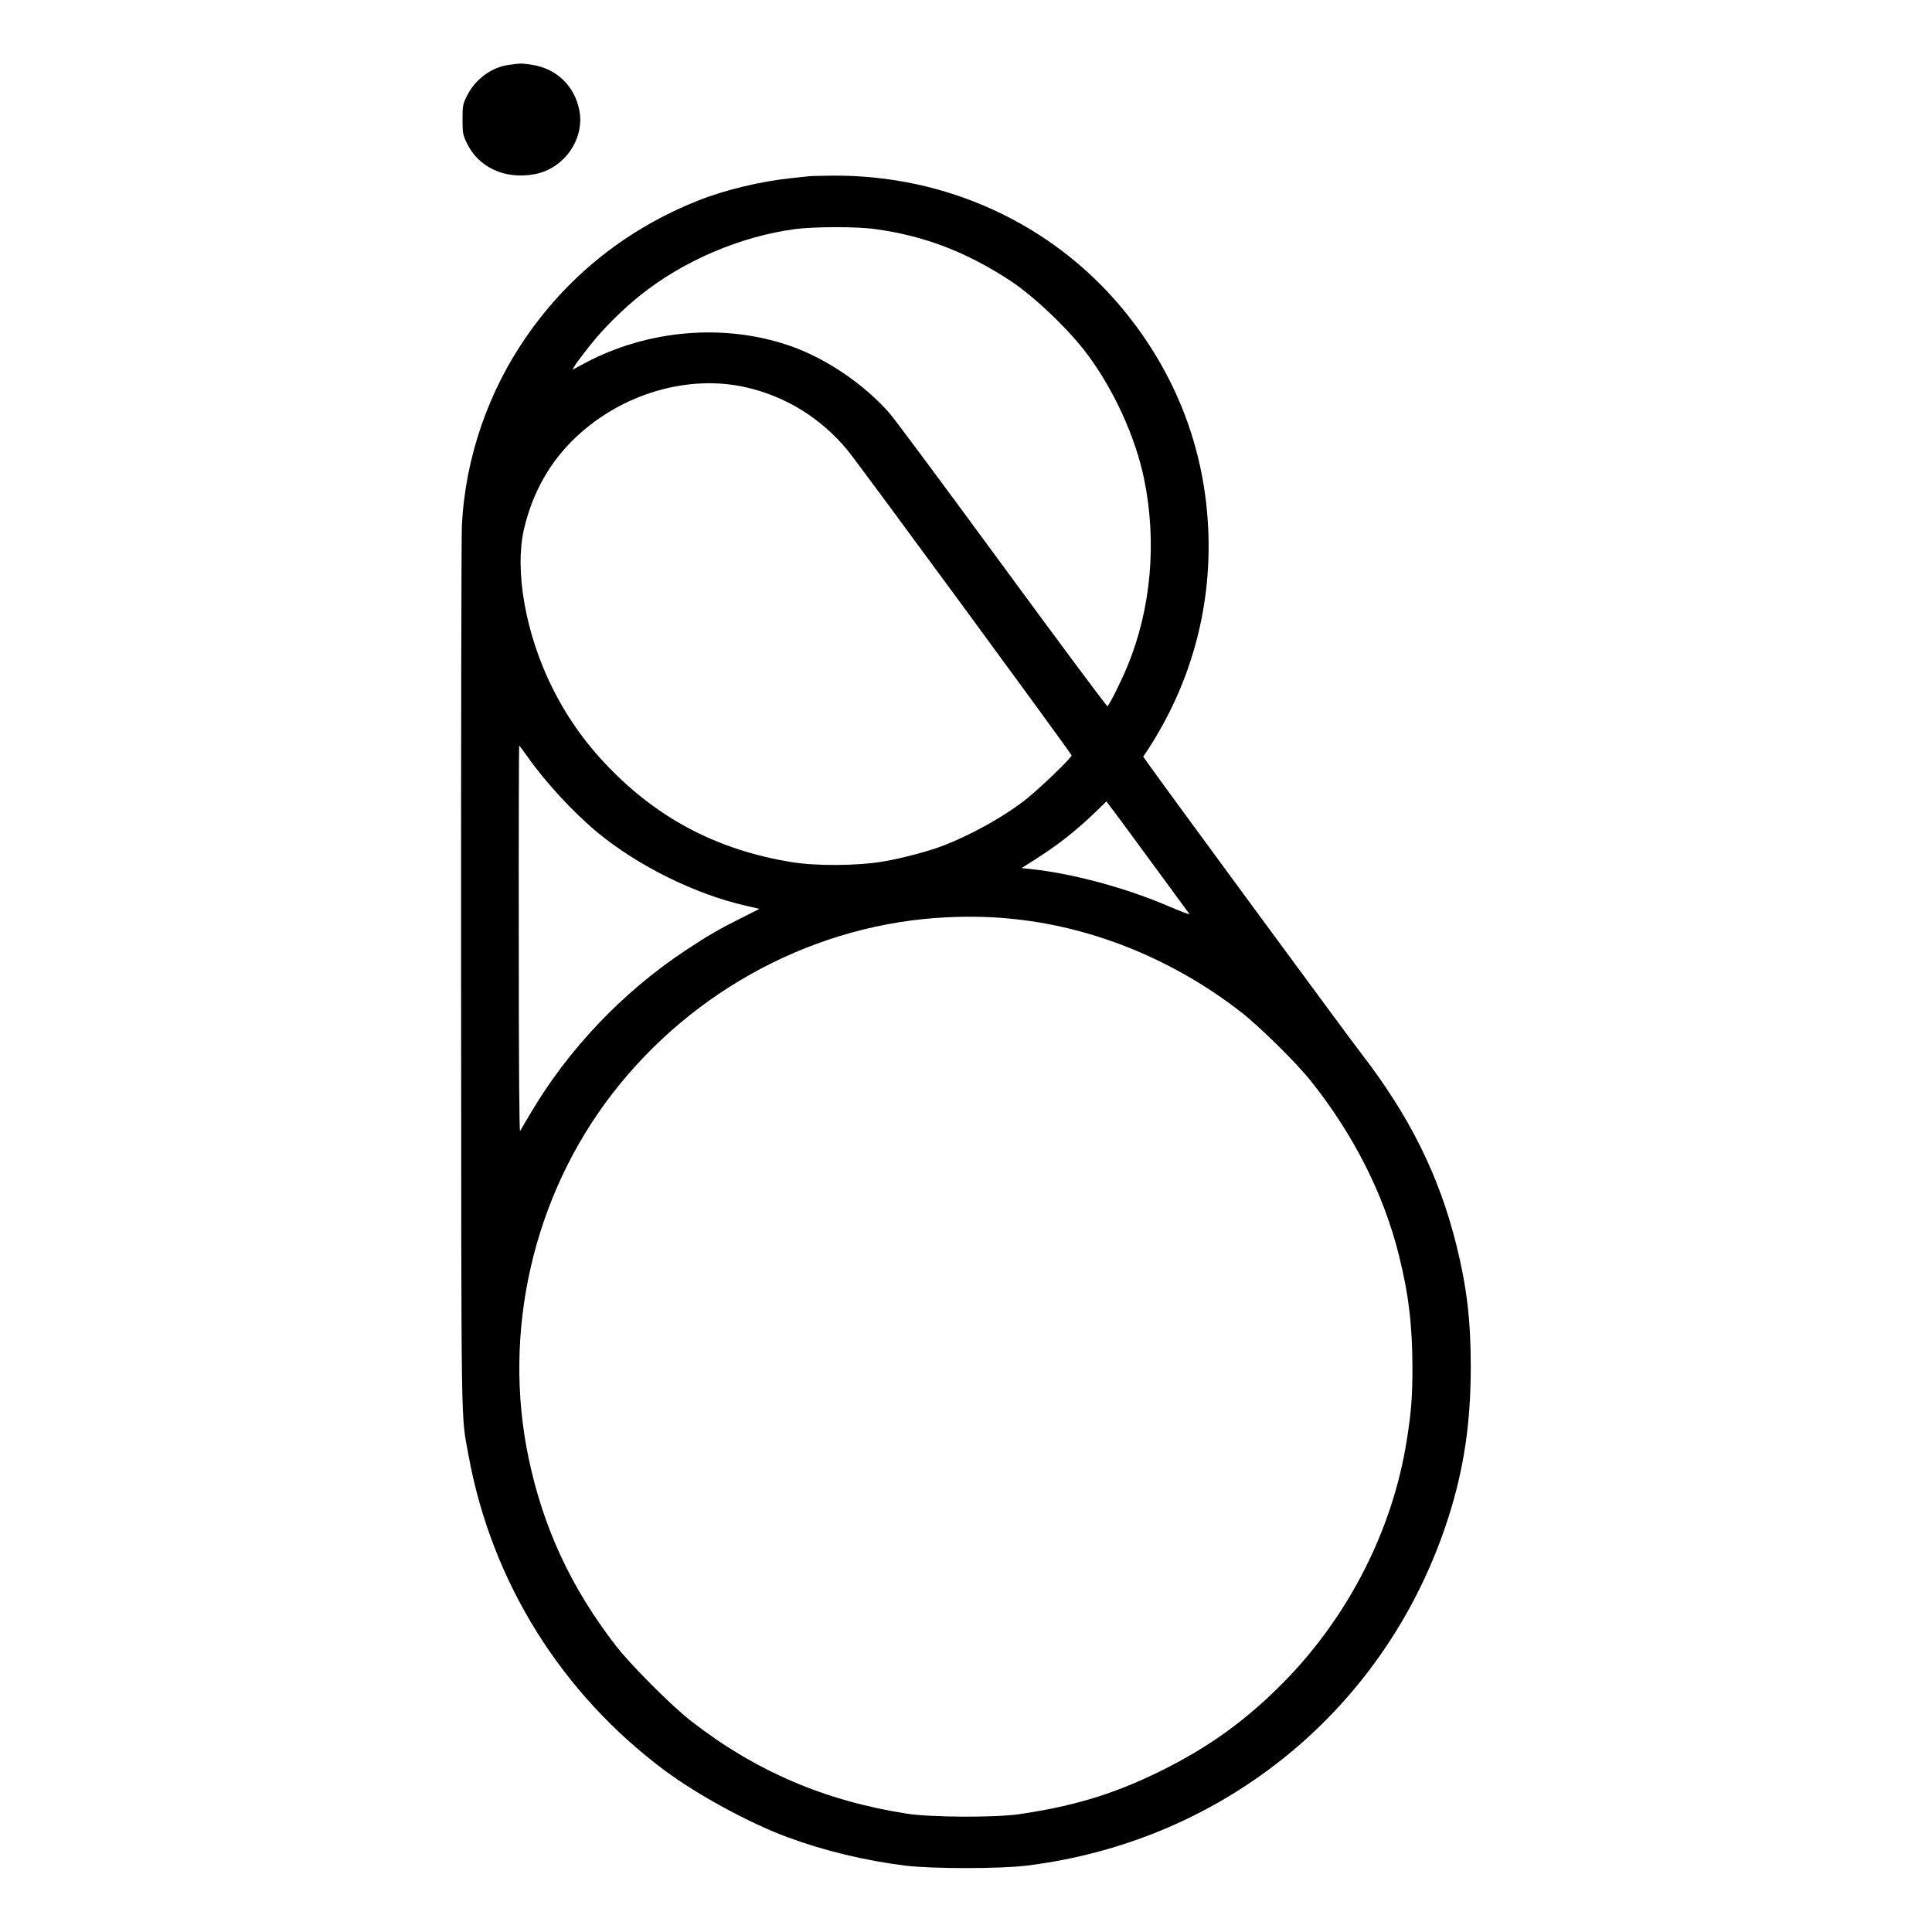 <?xml version="1.0" standalone="no"?>
<!DOCTYPE svg PUBLIC "-//W3C//DTD SVG 20010904//EN"
 "http://www.w3.org/TR/2001/REC-SVG-20010904/DTD/svg10.dtd">
<svg version="1.0" xmlns="http://www.w3.org/2000/svg"
 width="1464pt" height="1464pt" viewBox="0 0 1464 1464"
 preserveAspectRatio="xMidYMid meet">
<g transform="translate(0,1464) scale(0.1,-0.1)"
fill="#000000" stroke="none">
<path d="M3860 14149 c-135 -17 -259 -109 -322 -236 -31 -64 -33 -73 -33 -178
0 -103 2 -114 32 -178 88 -186 290 -279 514 -237 222 41 379 263 340 479 -35
190 -175 324 -366 351 -78 11 -75 11 -165 -1z"/>
<path d="M6125 13304 c-11 -1 -69 -8 -130 -14 -235 -25 -502 -89 -705 -170
-531 -211 -970 -557 -1293 -1019 -296 -422 -471 -929 -497 -1441 -4 -91 -7
-1632 -6 -3425 2 -3560 -2 -3299 56 -3621 174 -959 704 -1809 1495 -2396 248
-183 635 -393 918 -498 283 -105 592 -179 897 -217 205 -25 715 -25 920 0
1506 186 2735 1200 3195 2637 118 369 169 714 170 1135 0 360 -29 607 -109
930 -130 525 -355 979 -723 1455 -99 128 -1447 1961 -1603 2180 l-47 66 39 59
c318 491 474 1049 455 1630 -21 630 -241 1208 -648 1702 -537 649 -1341 1019
-2202 1012 -89 -1 -171 -3 -182 -5z m507 -400 c373 -51 691 -173 1025 -392
179 -118 440 -367 579 -552 203 -271 368 -631 433 -947 99 -479 54 -986 -125
-1419 -48 -117 -133 -287 -152 -306 -4 -3 -360 475 -792 1064 -432 589 -818
1109 -858 1155 -192 220 -480 416 -752 511 -498 174 -1081 125 -1559 -130
l-93 -50 18 32 c11 18 65 90 121 160 101 127 243 267 378 375 326 260 757 444
1170 499 144 19 469 20 607 0z m-979 -1199 c300 -68 567 -233 768 -475 82 -99
1699 -2301 1699 -2314 0 -21 -268 -276 -372 -354 -163 -122 -387 -246 -590
-326 -112 -44 -306 -96 -458 -123 -202 -35 -520 -37 -714 -4 -533 90 -966 310
-1337 680 -193 192 -341 395 -460 632 -206 410 -293 896 -217 1216 65 273 196
505 391 689 349 331 852 479 1290 379z m-1657 -2797 c134 -192 343 -419 529
-574 309 -256 747 -472 1130 -558 l100 -23 -125 -63 c-182 -91 -267 -140 -440
-255 -473 -314 -885 -748 -1169 -1230 -39 -66 -75 -127 -80 -135 -6 -10 -10
509 -10 1453 -1 807 1 1467 3 1467 2 0 30 -37 62 -82z m4730 -803 c154 -209
283 -385 287 -391 4 -7 -64 19 -151 56 -332 143 -734 251 -1054 285 l-67 7 87
55 c182 115 312 216 462 359 l94 91 31 -41 c18 -22 158 -212 311 -421z m-1025
-431 c601 -66 1197 -311 1699 -700 136 -104 425 -389 532 -524 324 -406 551
-854 667 -1316 75 -298 103 -534 104 -854 0 -230 -9 -340 -44 -560 -106 -666
-433 -1313 -914 -1809 -292 -300 -582 -511 -960 -696 -346 -170 -647 -261
-1060 -322 -184 -27 -670 -25 -855 4 -619 97 -1141 320 -1630 699 -148 114
-460 427 -574 574 -339 439 -549 892 -660 1419 -202 957 34 1986 632 2761 616
798 1552 1292 2537 1339 183 9 359 4 526 -15z"/>
</g>
</svg>
